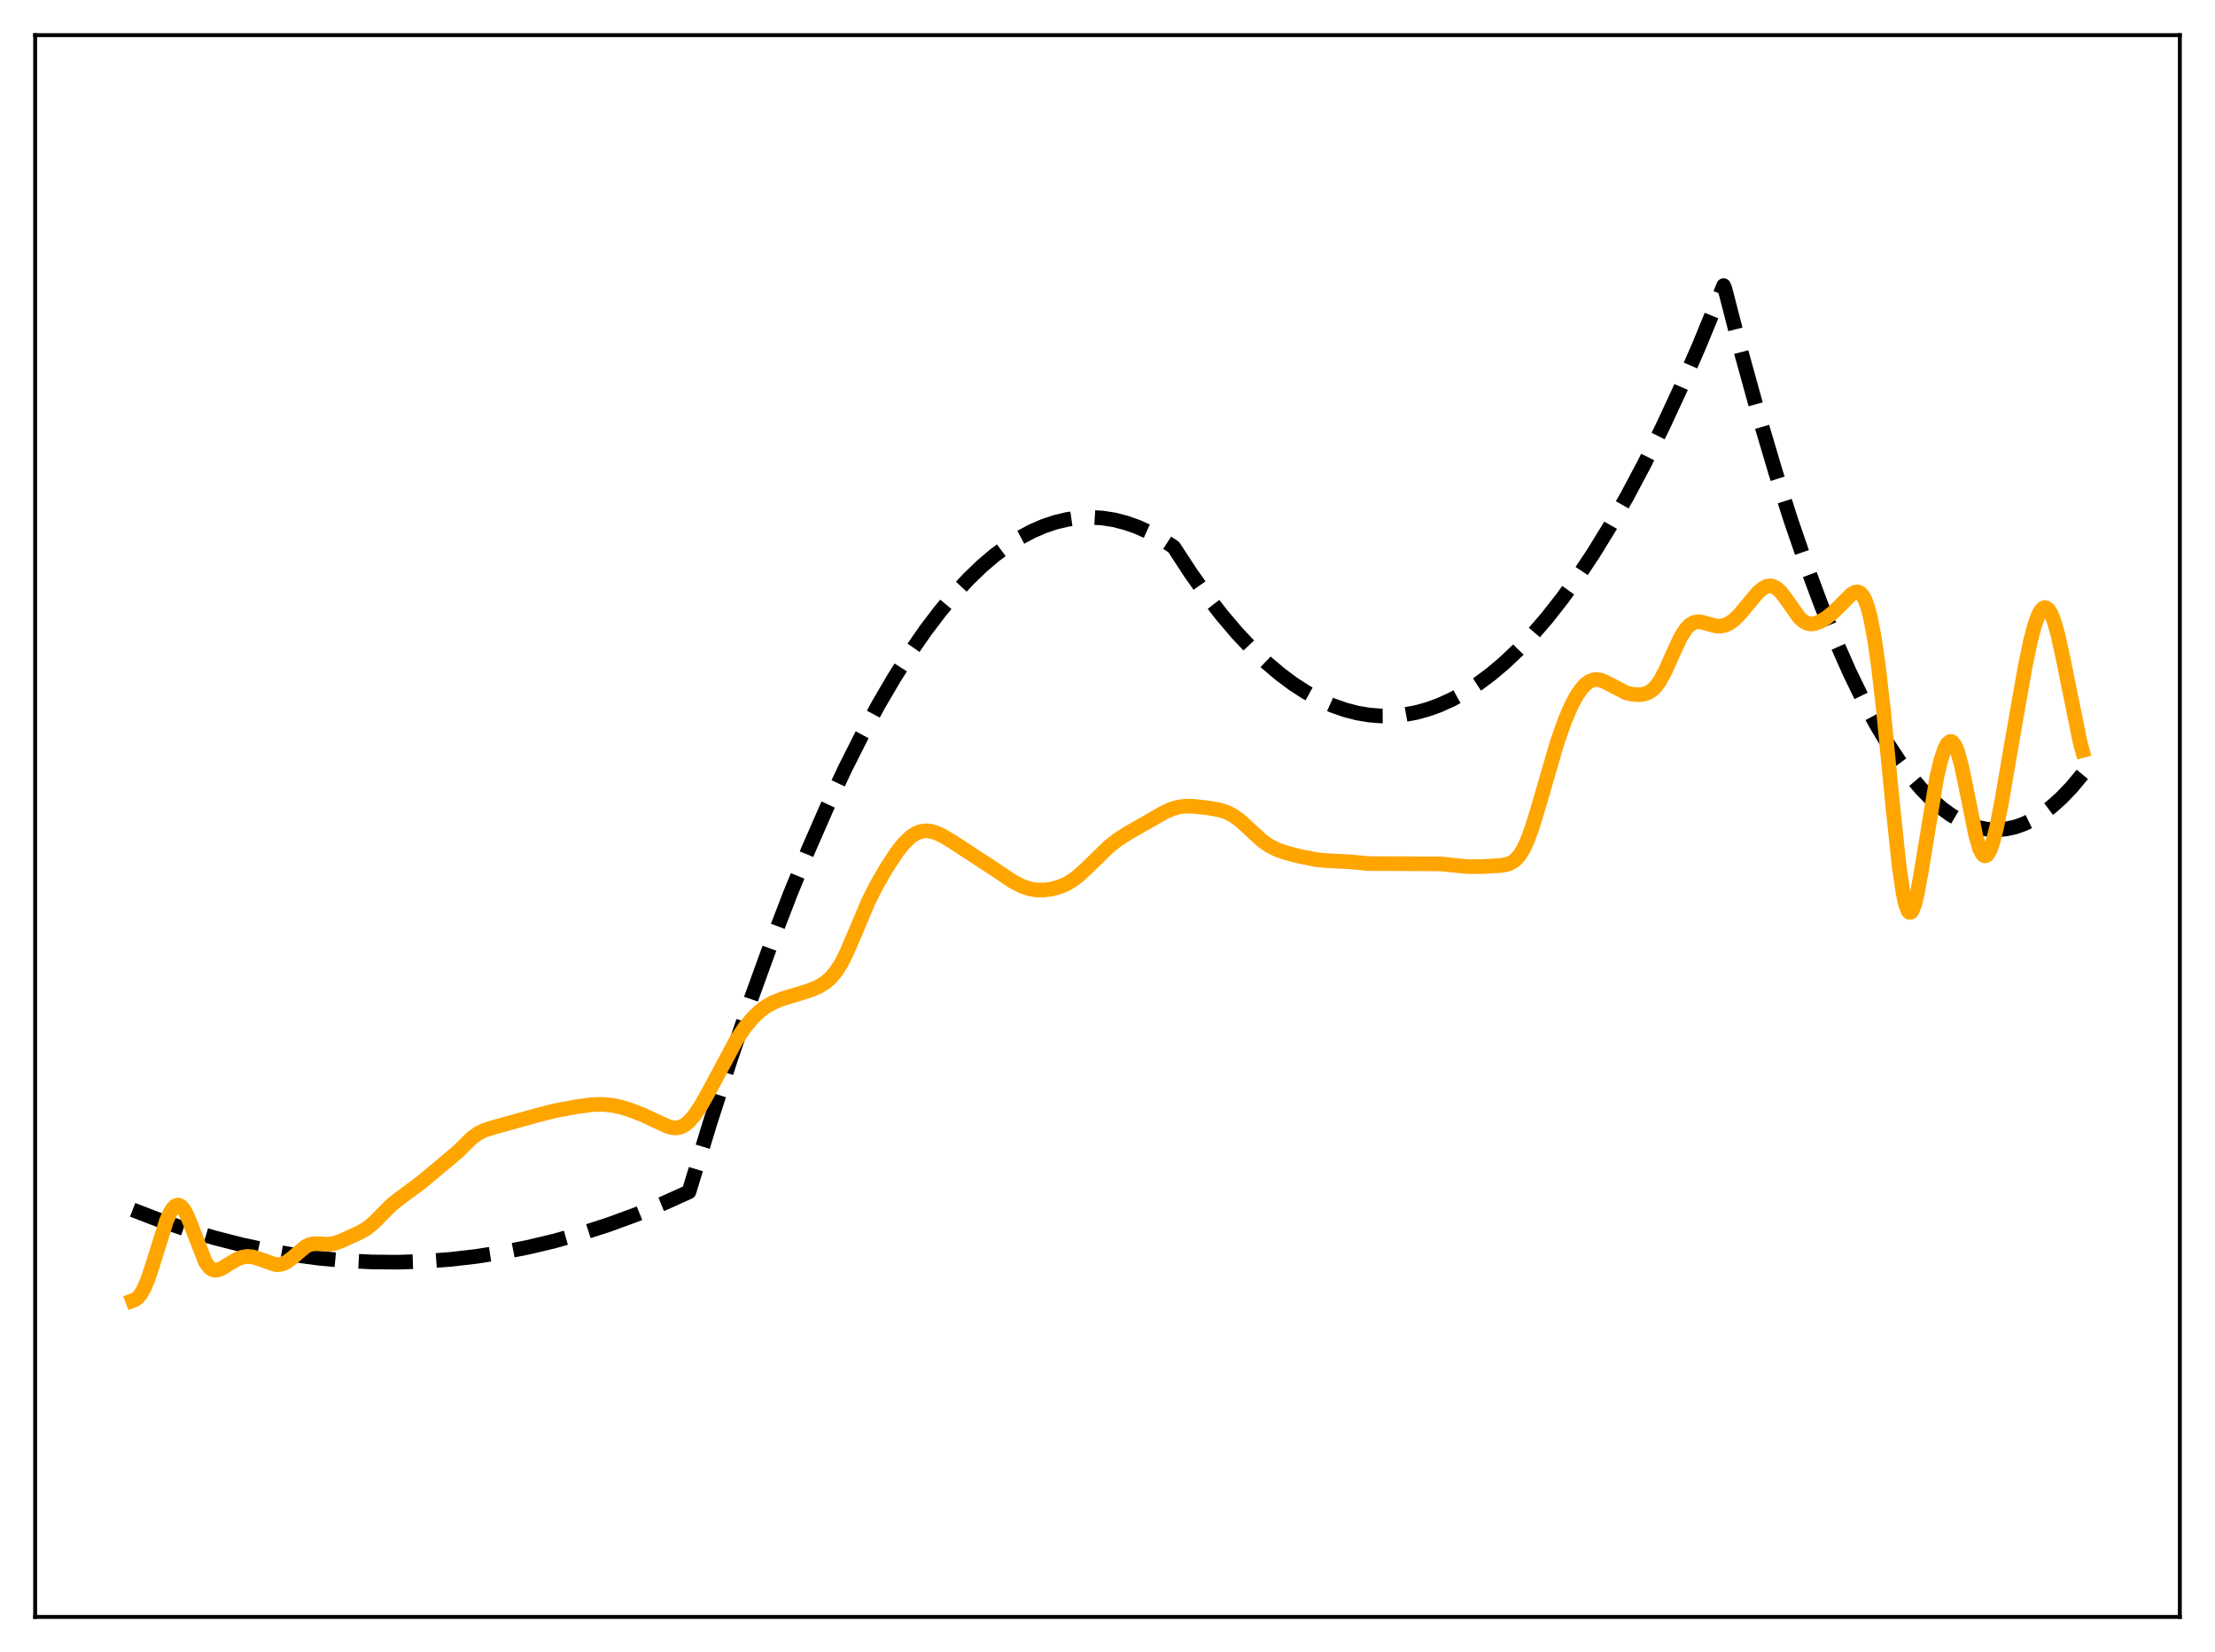 <?xml version="1.0" encoding="utf-8" standalone="no"?>
<!DOCTYPE svg PUBLIC "-//W3C//DTD SVG 1.1//EN"
  "http://www.w3.org/Graphics/SVG/1.1/DTD/svg11.dtd">
<svg xmlns:xlink="http://www.w3.org/1999/xlink" width="453.6pt" height="338.4pt" viewBox="0 0 453.6 338.4" xmlns="http://www.w3.org/2000/svg" version="1.1">
 <defs>
  <style type="text/css">*{stroke-linejoin: round; stroke-linecap: butt}</style>
 </defs>
 <g id="figure_1">
  <g id="patch_1">
   <path d="M 0 338.4 
L 453.6 338.4 
L 453.6 0 
L 0 0 
z
" style="fill: #ffffff"/>
  </g>
  <g id="axes_1">
   <g id="patch_2">
    <path d="M 7.2 331.2 
L 446.4 331.2 
L 446.4 7.2 
L 7.2 7.2 
z
" style="fill: #ffffff"/>
   </g>
   <g id="matplotlib.axis_1"/>
   <g id="matplotlib.axis_2"/>
   <g id="line2d_1">
    <path d="M 27.164 247.814 
L 32.753 249.967 
L 38.343 251.88 
L 43.933 253.551 
L 49.523 254.982 
L 54.847 256.12 
L 60.17 257.041 
L 65.494 257.743 
L 70.817 258.226 
L 76.141 258.491 
L 81.465 258.537 
L 86.788 258.365 
L 92.112 257.975 
L 97.436 257.366 
L 102.759 256.539 
L 108.083 255.494 
L 113.407 254.229 
L 118.996 252.667 
L 124.586 250.864 
L 130.176 248.82 
L 135.766 246.535 
L 141.089 244.133 
L 145.348 230.161 
L 149.607 216.933 
L 153.866 204.45 
L 157.859 193.424 
L 161.852 183.052 
L 165.578 173.962 
L 169.305 165.442 
L 173.031 157.492 
L 176.492 150.62 
L 179.952 144.241 
L 183.146 138.788 
L 186.34 133.754 
L 189.535 129.138 
L 192.463 125.276 
L 195.391 121.765 
L 198.319 118.606 
L 200.98 116.04 
L 203.642 113.765 
L 206.304 111.78 
L 208.966 110.087 
L 211.361 108.811 
L 213.757 107.771 
L 216.153 106.967 
L 218.548 106.398 
L 220.944 106.065 
L 223.34 105.968 
L 225.735 106.106 
L 228.131 106.48 
L 230.527 107.089 
L 232.922 107.934 
L 235.318 109.014 
L 237.713 110.331 
L 240.109 111.882 
L 240.375 112.082 
L 243.836 117.382 
L 247.03 121.883 
L 250.224 126.009 
L 253.418 129.759 
L 256.346 132.867 
L 259.274 135.66 
L 262.202 138.137 
L 264.864 140.116 
L 267.526 141.834 
L 270.188 143.291 
L 272.849 144.487 
L 275.511 145.423 
L 277.907 146.043 
L 280.303 146.451 
L 282.698 146.648 
L 285.094 146.634 
L 287.489 146.409 
L 289.885 145.973 
L 292.281 145.326 
L 294.676 144.467 
L 297.338 143.266 
L 300 141.804 
L 302.662 140.081 
L 305.324 138.098 
L 307.985 135.854 
L 310.913 133.084 
L 313.841 129.999 
L 316.769 126.599 
L 319.964 122.53 
L 323.158 118.086 
L 326.352 113.266 
L 329.812 107.621 
L 333.273 101.536 
L 336.733 95.01 
L 340.46 87.489 
L 344.186 79.458 
L 347.913 70.916 
L 351.905 61.197 
L 352.97 58.506 
L 353.236 59.15 
L 356.697 72.548 
L 360.157 85.083 
L 363.617 96.755 
L 366.812 106.763 
L 370.006 116.036 
L 372.934 123.891 
L 375.862 131.127 
L 378.79 137.746 
L 381.452 143.227 
L 384.113 148.197 
L 386.509 152.233 
L 388.905 155.856 
L 391.3 159.066 
L 393.43 161.571 
L 395.559 163.75 
L 397.689 165.602 
L 399.552 166.954 
L 401.415 168.056 
L 403.279 168.908 
L 405.142 169.51 
L 407.005 169.862 
L 408.868 169.963 
L 410.732 169.814 
L 412.595 169.415 
L 414.458 168.766 
L 416.321 167.866 
L 418.185 166.717 
L 420.048 165.317 
L 422.177 163.411 
L 424.307 161.178 
L 426.436 158.618 
L 426.436 158.618 
" clip-path="url(#p53b51404f2)" style="fill: none; stroke-dasharray: 11.1,4.8; stroke-dashoffset: 0; stroke: #000000; stroke-width: 3"/>
   </g>
   <g id="line2d_2">
    <path d="M 27.164 266.396 
L 27.696 266.193 
L 28.228 265.798 
L 28.761 265.177 
L 29.559 263.784 
L 30.358 261.845 
L 31.423 258.593 
L 34.084 250.069 
L 34.883 248.289 
L 35.415 247.464 
L 35.948 246.968 
L 36.48 246.823 
L 37.012 247.037 
L 37.545 247.6 
L 38.077 248.485 
L 38.876 250.308 
L 42.07 258.531 
L 42.868 259.613 
L 43.401 260.015 
L 43.933 260.189 
L 44.465 260.172 
L 45.264 259.89 
L 46.595 259.082 
L 48.458 257.963 
L 49.523 257.541 
L 50.588 257.357 
L 51.652 257.435 
L 52.717 257.739 
L 56.444 259.04 
L 57.242 259.032 
L 58.041 258.831 
L 58.839 258.423 
L 59.904 257.603 
L 62.566 255.332 
L 63.364 254.951 
L 64.163 254.771 
L 65.228 254.765 
L 67.357 254.867 
L 68.422 254.697 
L 69.753 254.241 
L 73.479 252.555 
L 75.076 251.65 
L 76.407 250.59 
L 78.004 248.981 
L 80.134 246.835 
L 81.731 245.555 
L 86.256 242.204 
L 93.709 235.968 
L 96.637 233.074 
L 97.968 232.122 
L 99.299 231.482 
L 101.162 230.902 
L 109.946 228.461 
L 113.673 227.511 
L 117.932 226.72 
L 121.126 226.272 
L 123.255 226.206 
L 125.119 226.366 
L 126.982 226.734 
L 129.111 227.378 
L 131.773 228.414 
L 134.435 229.67 
L 136.831 230.765 
L 137.895 231.017 
L 138.694 231.02 
L 139.492 230.819 
L 140.291 230.393 
L 141.089 229.737 
L 142.154 228.525 
L 143.485 226.555 
L 145.082 223.716 
L 150.938 212.783 
L 152.535 210.445 
L 154.132 208.513 
L 155.463 207.225 
L 156.794 206.217 
L 158.391 205.317 
L 160.255 204.566 
L 163.183 203.686 
L 166.111 202.758 
L 167.708 202.056 
L 169.039 201.23 
L 170.103 200.303 
L 171.168 199.043 
L 172.233 197.38 
L 173.297 195.302 
L 174.895 191.6 
L 177.823 184.664 
L 179.42 181.474 
L 181.549 177.776 
L 183.679 174.536 
L 185.009 172.849 
L 186.34 171.534 
L 187.405 170.793 
L 188.47 170.341 
L 189.535 170.171 
L 190.599 170.26 
L 191.664 170.568 
L 192.995 171.182 
L 195.124 172.457 
L 203.908 178.204 
L 207.369 180.536 
L 209.232 181.5 
L 210.829 182.051 
L 212.16 182.287 
L 213.757 182.314 
L 215.354 182.102 
L 216.951 181.665 
L 218.282 181.104 
L 219.613 180.327 
L 220.944 179.319 
L 222.807 177.586 
L 227.066 173.427 
L 228.929 171.97 
L 231.059 170.605 
L 238.512 166.354 
L 240.109 165.659 
L 241.44 165.292 
L 242.771 165.131 
L 244.368 165.154 
L 247.296 165.469 
L 249.692 165.886 
L 251.289 166.406 
L 252.62 167.101 
L 253.951 168.069 
L 255.814 169.777 
L 258.476 172.219 
L 259.807 173.158 
L 261.404 173.988 
L 263.267 174.656 
L 266.195 175.41 
L 269.655 176.108 
L 271.785 176.288 
L 276.31 176.517 
L 280.303 176.893 
L 284.029 176.902 
L 294.943 176.958 
L 300.532 177.511 
L 303.46 177.513 
L 307.453 177.275 
L 308.784 177.003 
L 309.583 176.659 
L 310.381 176.082 
L 311.18 175.184 
L 311.978 173.895 
L 312.777 172.181 
L 313.841 169.268 
L 315.172 164.876 
L 318.899 152.038 
L 320.496 147.52 
L 321.827 144.44 
L 322.892 142.462 
L 323.956 140.938 
L 324.755 140.104 
L 325.553 139.541 
L 326.352 139.244 
L 327.151 139.196 
L 327.949 139.363 
L 329.014 139.835 
L 333.007 141.921 
L 334.337 142.224 
L 335.668 142.297 
L 336.733 142.157 
L 337.532 141.874 
L 338.33 141.369 
L 339.129 140.58 
L 339.927 139.468 
L 340.992 137.502 
L 342.589 133.906 
L 344.186 130.493 
L 345.251 128.819 
L 346.049 127.987 
L 346.848 127.513 
L 347.647 127.349 
L 348.445 127.416 
L 349.776 127.796 
L 351.373 128.217 
L 352.438 128.245 
L 353.236 128.073 
L 354.035 127.72 
L 355.1 126.97 
L 356.164 125.937 
L 357.761 124.029 
L 359.891 121.474 
L 360.956 120.538 
L 361.754 120.115 
L 362.553 119.991 
L 363.085 120.092 
L 363.884 120.525 
L 364.682 121.276 
L 365.747 122.661 
L 368.409 126.432 
L 369.207 127.184 
L 370.006 127.643 
L 370.804 127.815 
L 371.603 127.739 
L 372.668 127.349 
L 373.999 126.555 
L 375.329 125.511 
L 376.927 123.956 
L 379.056 121.794 
L 379.855 121.309 
L 380.387 121.232 
L 380.919 121.437 
L 381.452 122.001 
L 381.984 122.997 
L 382.516 124.494 
L 383.049 126.542 
L 383.847 130.72 
L 384.646 136.239 
L 385.711 145.487 
L 387.574 164.678 
L 388.905 177.301 
L 389.703 182.835 
L 390.236 185.292 
L 390.768 186.642 
L 391.034 186.893 
L 391.3 186.866 
L 391.567 186.571 
L 392.099 185.239 
L 392.631 183.058 
L 393.43 178.64 
L 396.624 159.218 
L 397.423 155.836 
L 398.221 153.407 
L 398.753 152.389 
L 399.286 151.907 
L 399.552 151.879 
L 399.818 151.997 
L 400.351 152.677 
L 400.883 153.939 
L 401.681 156.814 
L 402.746 161.958 
L 404.609 171.192 
L 405.408 173.861 
L 405.94 174.911 
L 406.207 175.193 
L 406.473 175.309 
L 406.739 175.259 
L 407.005 175.044 
L 407.537 174.139 
L 408.07 172.652 
L 408.868 169.511 
L 409.933 164.127 
L 412.063 151.689 
L 414.724 136.511 
L 415.789 131.417 
L 416.588 128.332 
L 417.386 126.068 
L 417.919 125.08 
L 418.451 124.543 
L 418.717 124.449 
L 418.983 124.473 
L 419.516 124.878 
L 420.048 125.751 
L 420.58 127.075 
L 421.379 129.827 
L 422.444 134.622 
L 425.904 151.728 
L 426.436 153.733 
L 426.436 153.733 
" clip-path="url(#p53b51404f2)" style="fill: none; stroke: #ffa500; stroke-width: 3; stroke-linecap: square"/>
   </g>
   <g id="patch_3">
    <path d="M 7.2 331.2 
L 7.2 7.2 
" style="fill: none; stroke: #000000; stroke-width: 0.8; stroke-linejoin: miter; stroke-linecap: square"/>
   </g>
   <g id="patch_4">
    <path d="M 446.4 331.2 
L 446.4 7.2 
" style="fill: none; stroke: #000000; stroke-width: 0.8; stroke-linejoin: miter; stroke-linecap: square"/>
   </g>
   <g id="patch_5">
    <path d="M 7.2 331.2 
L 446.4 331.2 
" style="fill: none; stroke: #000000; stroke-width: 0.8; stroke-linejoin: miter; stroke-linecap: square"/>
   </g>
   <g id="patch_6">
    <path d="M 7.2 7.2 
L 446.4 7.2 
" style="fill: none; stroke: #000000; stroke-width: 0.8; stroke-linejoin: miter; stroke-linecap: square"/>
   </g>
  </g>
 </g>
 <defs>
  <clipPath id="p53b51404f2">
   <rect x="7.2" y="7.2" width="439.2" height="324"/>
  </clipPath>
 </defs>
</svg>
